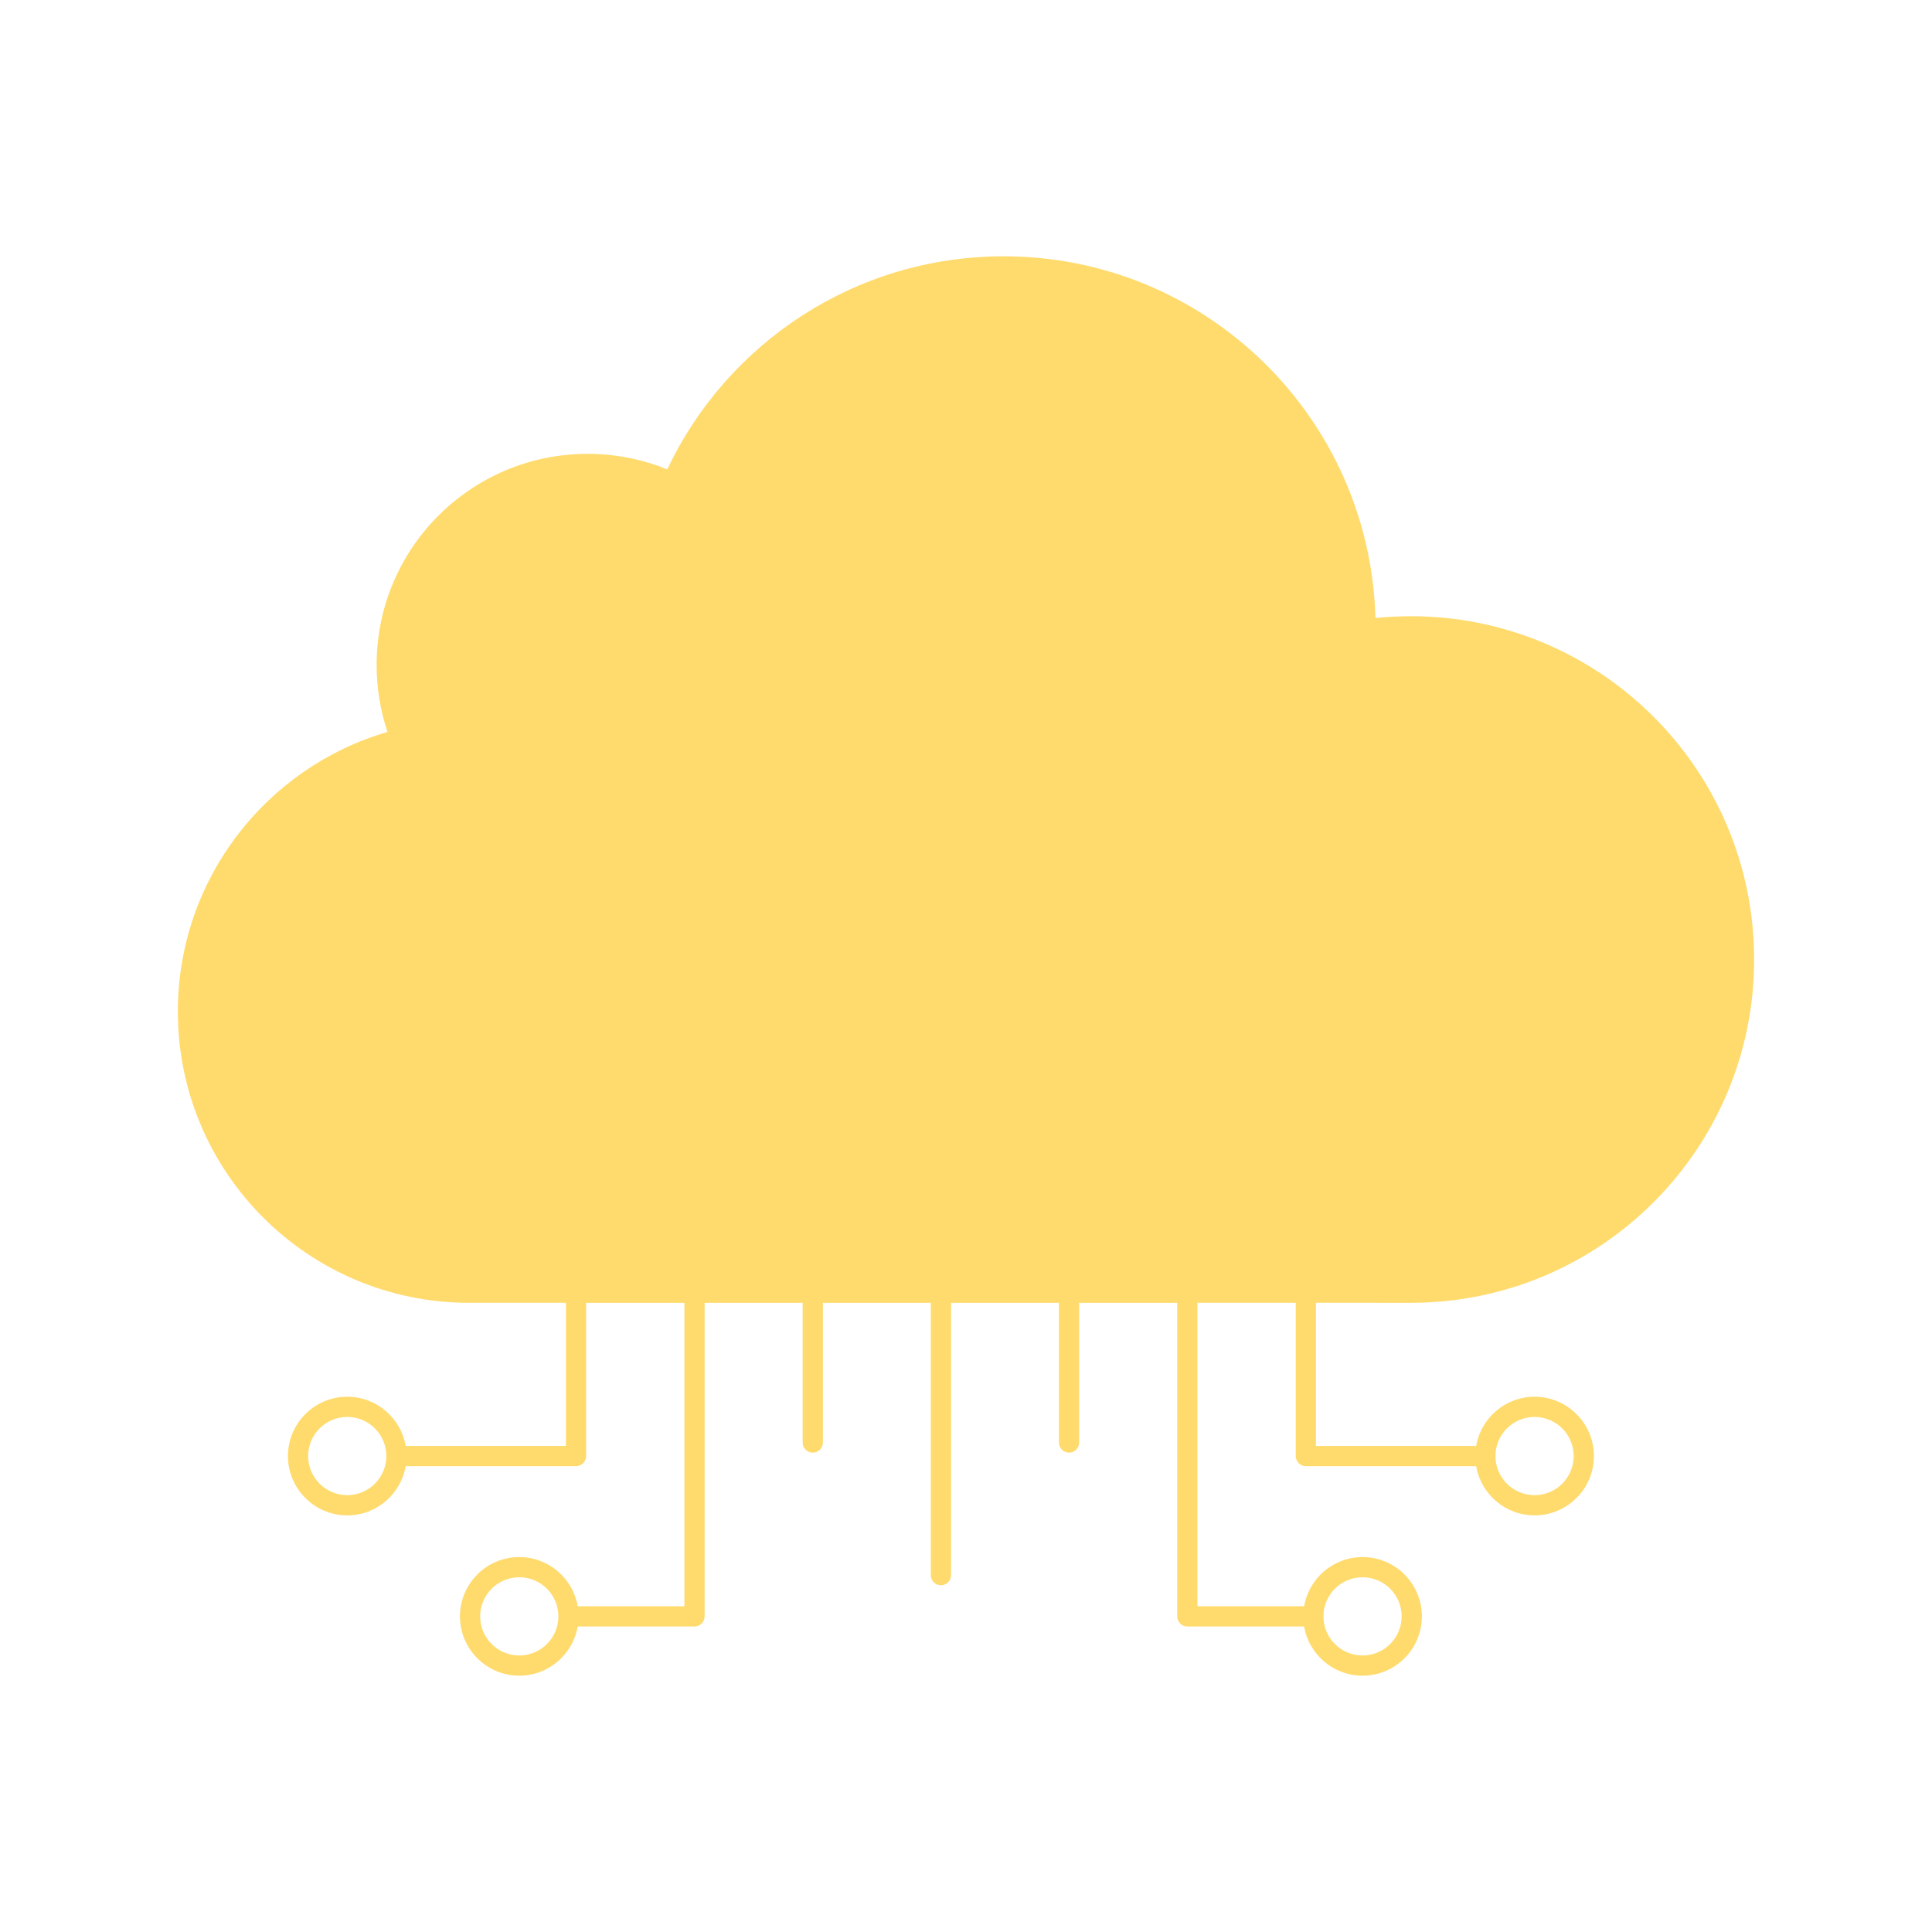 <?xml version="1.0" encoding="utf-8"?>
<svg version="1.1" xmlns="http://www.w3.org/2000/svg" x="0px" y="0px"
	 viewBox="0 0 2200 2200" style="enable-background:new 0 0 2200 2200;" xml:space="preserve" fill="none">
<g id="Objects">
	<path style="fill:#FFDB6E;" d="M1606.554,1483.534c215.899,0,390.918-175.019,390.918-390.918s-175.019-390.93-390.918-390.93
		c-13.606,0-27.055,0.701-40.311,2.056c-6.18-228.525-193.354-411.89-423.38-411.89c-169.19,0-315.219,99.211-383.069,242.64
		c-27.987-11.405-58.598-17.694-90.672-17.694c-132.701,0-240.269,107.581-240.269,240.281c0,26.705,4.354,52.393,12.397,76.389
		C303.312,873.633,202.528,1001,202.528,1151.903c0,183.159,148.472,331.631,331.631,331.631h110.212v162.985H461.975
		c-5.483-31.783-33.23-56.043-66.555-56.043c-37.251,0-67.557,30.306-67.557,67.557s30.306,67.557,67.557,67.557
		c33.325,0,61.072-24.26,66.555-56.043h193.911c6.359,0,11.514-5.155,11.514-11.514v-174.499h111.941v345.543H657.869
		c-5.483-31.783-33.23-56.043-66.555-56.043c-37.251,0-67.557,30.305-67.557,67.557c0,37.252,30.305,67.557,67.557,67.557
		c33.325,0,61.072-24.26,66.555-56.043h132.986c6.359,0,11.514-5.155,11.514-11.514v-357.057h111.649v159.122
		c0,6.359,5.155,11.514,11.514,11.514s11.514-5.155,11.514-11.514v-159.122h122.872v310.124c0,6.359,5.155,11.514,11.514,11.514
		c6.359,0,11.514-5.155,11.514-11.514v-310.124h122.872v159.122c0,6.359,5.155,11.514,11.514,11.514
		c6.359,0,11.514-5.155,11.514-11.514v-159.122h111.649v357.057c0,6.359,5.155,11.514,11.514,11.514h132.985
		c5.483,31.783,33.23,56.043,66.555,56.043c37.251,0,67.557-30.305,67.557-67.557c0-37.251-30.306-67.557-67.557-67.557
		c-33.325,0-61.072,24.26-66.555,56.043h-121.471v-345.543h111.94v174.499c0,6.359,5.155,11.514,11.514,11.514h193.912
		c5.483,31.783,33.23,56.043,66.554,56.043c37.251,0,67.557-30.305,67.557-67.557s-30.306-67.557-67.557-67.557
		c-33.324,0-61.071,24.26-66.554,56.043h-182.398v-162.985H1606.554z M395.419,1702.562c-24.553,0-44.528-19.976-44.528-44.529
		c0-24.553,19.975-44.529,44.528-44.529c24.553,0,44.529,19.976,44.529,44.529C439.948,1682.586,419.972,1702.562,395.419,1702.562z
		 M591.314,1885.12c-24.553,0-44.529-19.976-44.529-44.529c0-24.552,19.976-44.529,44.529-44.529s44.529,19.976,44.529,44.529
		C635.842,1865.144,615.866,1885.12,591.314,1885.12z M1551.55,1796.063c24.552,0,44.529,19.976,44.529,44.529
		c0,24.553-19.976,44.529-44.529,44.529c-24.553,0-44.529-19.976-44.529-44.529
		C1507.021,1816.039,1526.997,1796.063,1551.55,1796.063z M1747.444,1613.505c24.552,0,44.529,19.976,44.529,44.529
		c0,24.552-19.976,44.529-44.529,44.529c-24.553,0-44.528-19.976-44.528-44.529
		C1702.916,1633.481,1722.891,1613.505,1747.444,1613.505z"/>
</g>
</svg>
